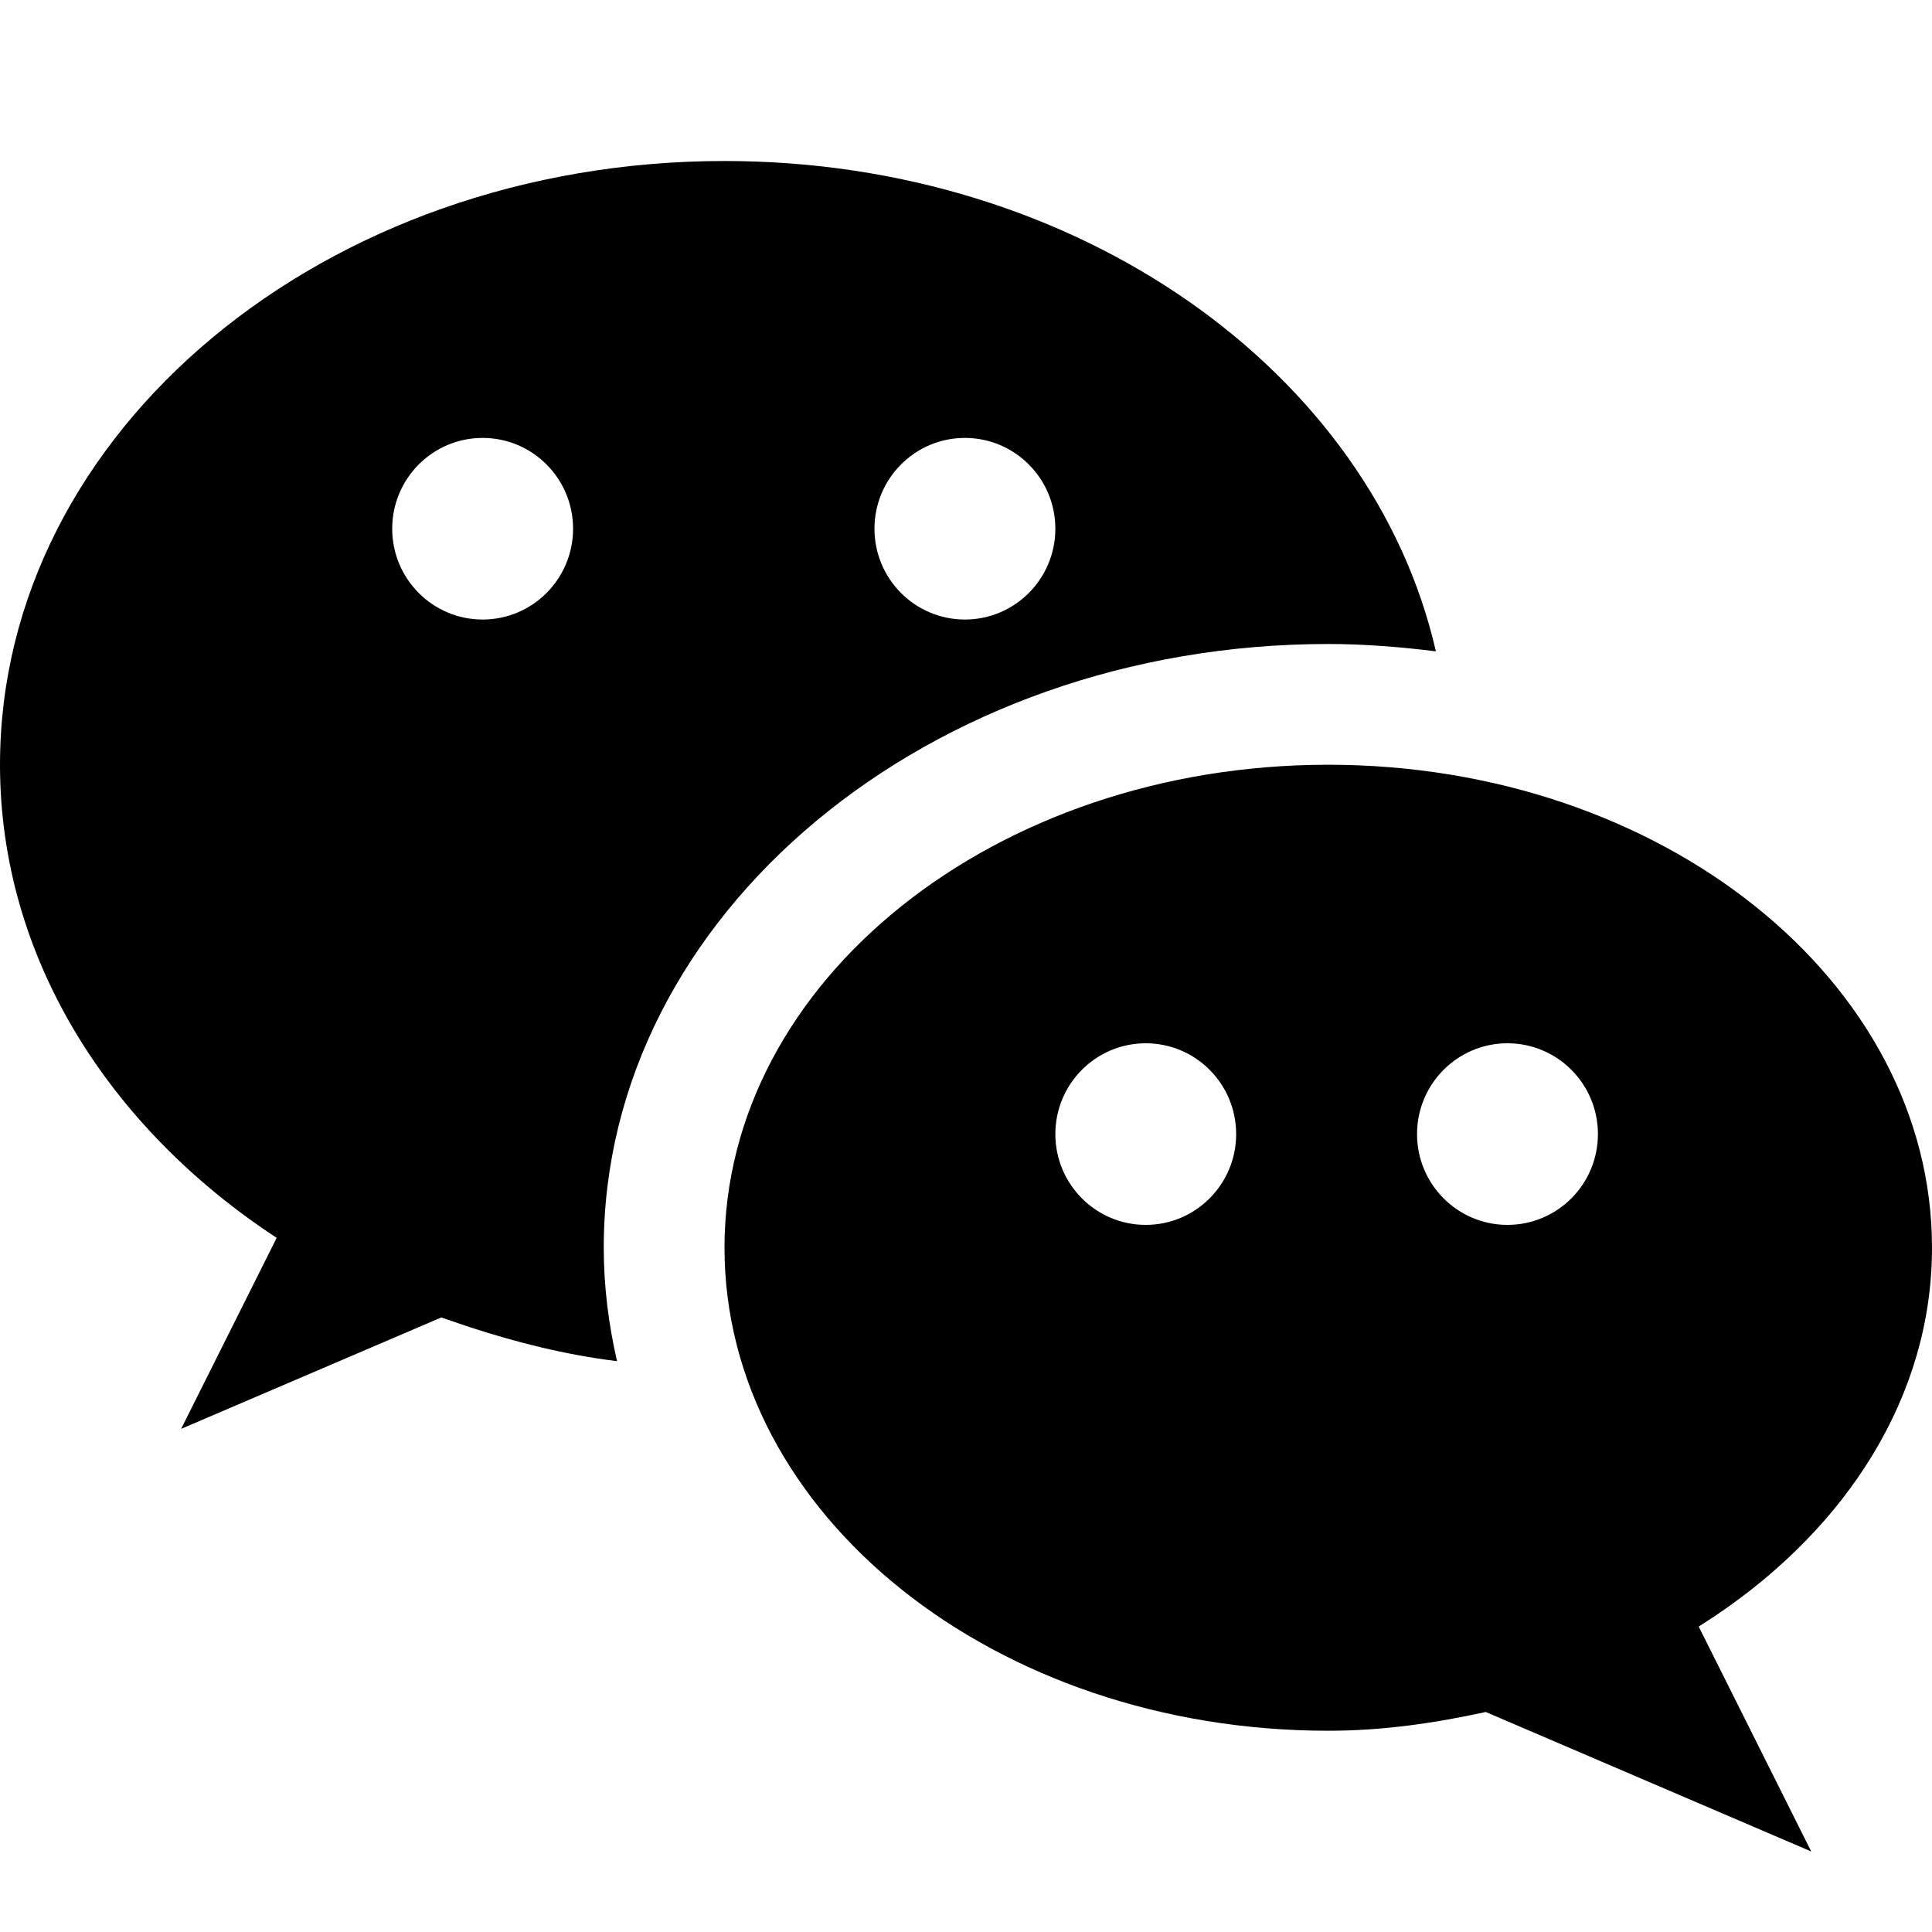 <?xml version="1.0" encoding="UTF-8"?>
<svg width="24px" height="24px" viewBox="0 0 24 24" version="1.1" xmlns="http://www.w3.org/2000/svg" xmlns:xlink="http://www.w3.org/1999/xlink">
    <!-- Generator: Sketch 59.1 (86144) - https://sketch.com -->
    <title>old / dark / Wechat</title>
    <desc>Created with Sketch.</desc>
    <g id="old-/-dark-/-Wechat" stroke="none" stroke-width="1" fill="none" fill-rule="evenodd">
        <path d="M16.5,9.5 C20.642,9.5 24,12.187 24,15.5 C24,17.339 22.948,18.966 21.318,20.065 L21.102,20.206 L22.5,23 L18.457,21.267 C17.829,21.404 17.181,21.5 16.5,21.5 C12.358,21.5 9,18.814 9,15.5 C9,12.187 12.358,9.5 16.5,9.5 Z M9,2 C13.392,2 17.044,4.623 17.837,8.091 C17.398,8.037 16.954,8 16.5,8 C11.537,8 7.5,11.364 7.5,15.5 C7.5,15.982 7.56,16.451 7.665,16.909 C7.024,16.83 6.417,16.676 5.831,16.485 L5.482,16.366 L2.25,17.75 L3.437,15.377 C1.347,14.006 0,11.888 0,9.5 C0,5.359 4.029,2 9,2 Z M14.233,12.96 C13.613,12.96 13.11,13.465 13.11,14.088 C13.11,14.711 13.613,15.216 14.233,15.216 C14.853,15.216 15.356,14.711 15.356,14.088 C15.356,13.465 14.853,12.96 14.233,12.96 Z M18.726,12.96 C18.106,12.96 17.603,13.465 17.603,14.088 C17.603,14.711 18.106,15.216 18.726,15.216 C19.347,15.216 19.85,14.711 19.85,14.088 C19.85,13.465 19.347,12.96 18.726,12.96 Z M5.995,5.44 C5.375,5.44 4.872,5.945 4.872,6.568 C4.872,7.191 5.375,7.696 5.995,7.696 C6.616,7.696 7.119,7.191 7.119,6.568 C7.119,5.945 6.616,5.44 5.995,5.44 Z M11.986,5.44 C11.366,5.44 10.863,5.945 10.863,6.568 C10.863,7.191 11.366,7.696 11.986,7.696 C12.607,7.696 13.11,7.191 13.11,6.568 C13.11,5.945 12.607,5.44 11.986,5.44 Z" id="Combined-Shape" fill="#000000"></path>
    </g>
</svg>